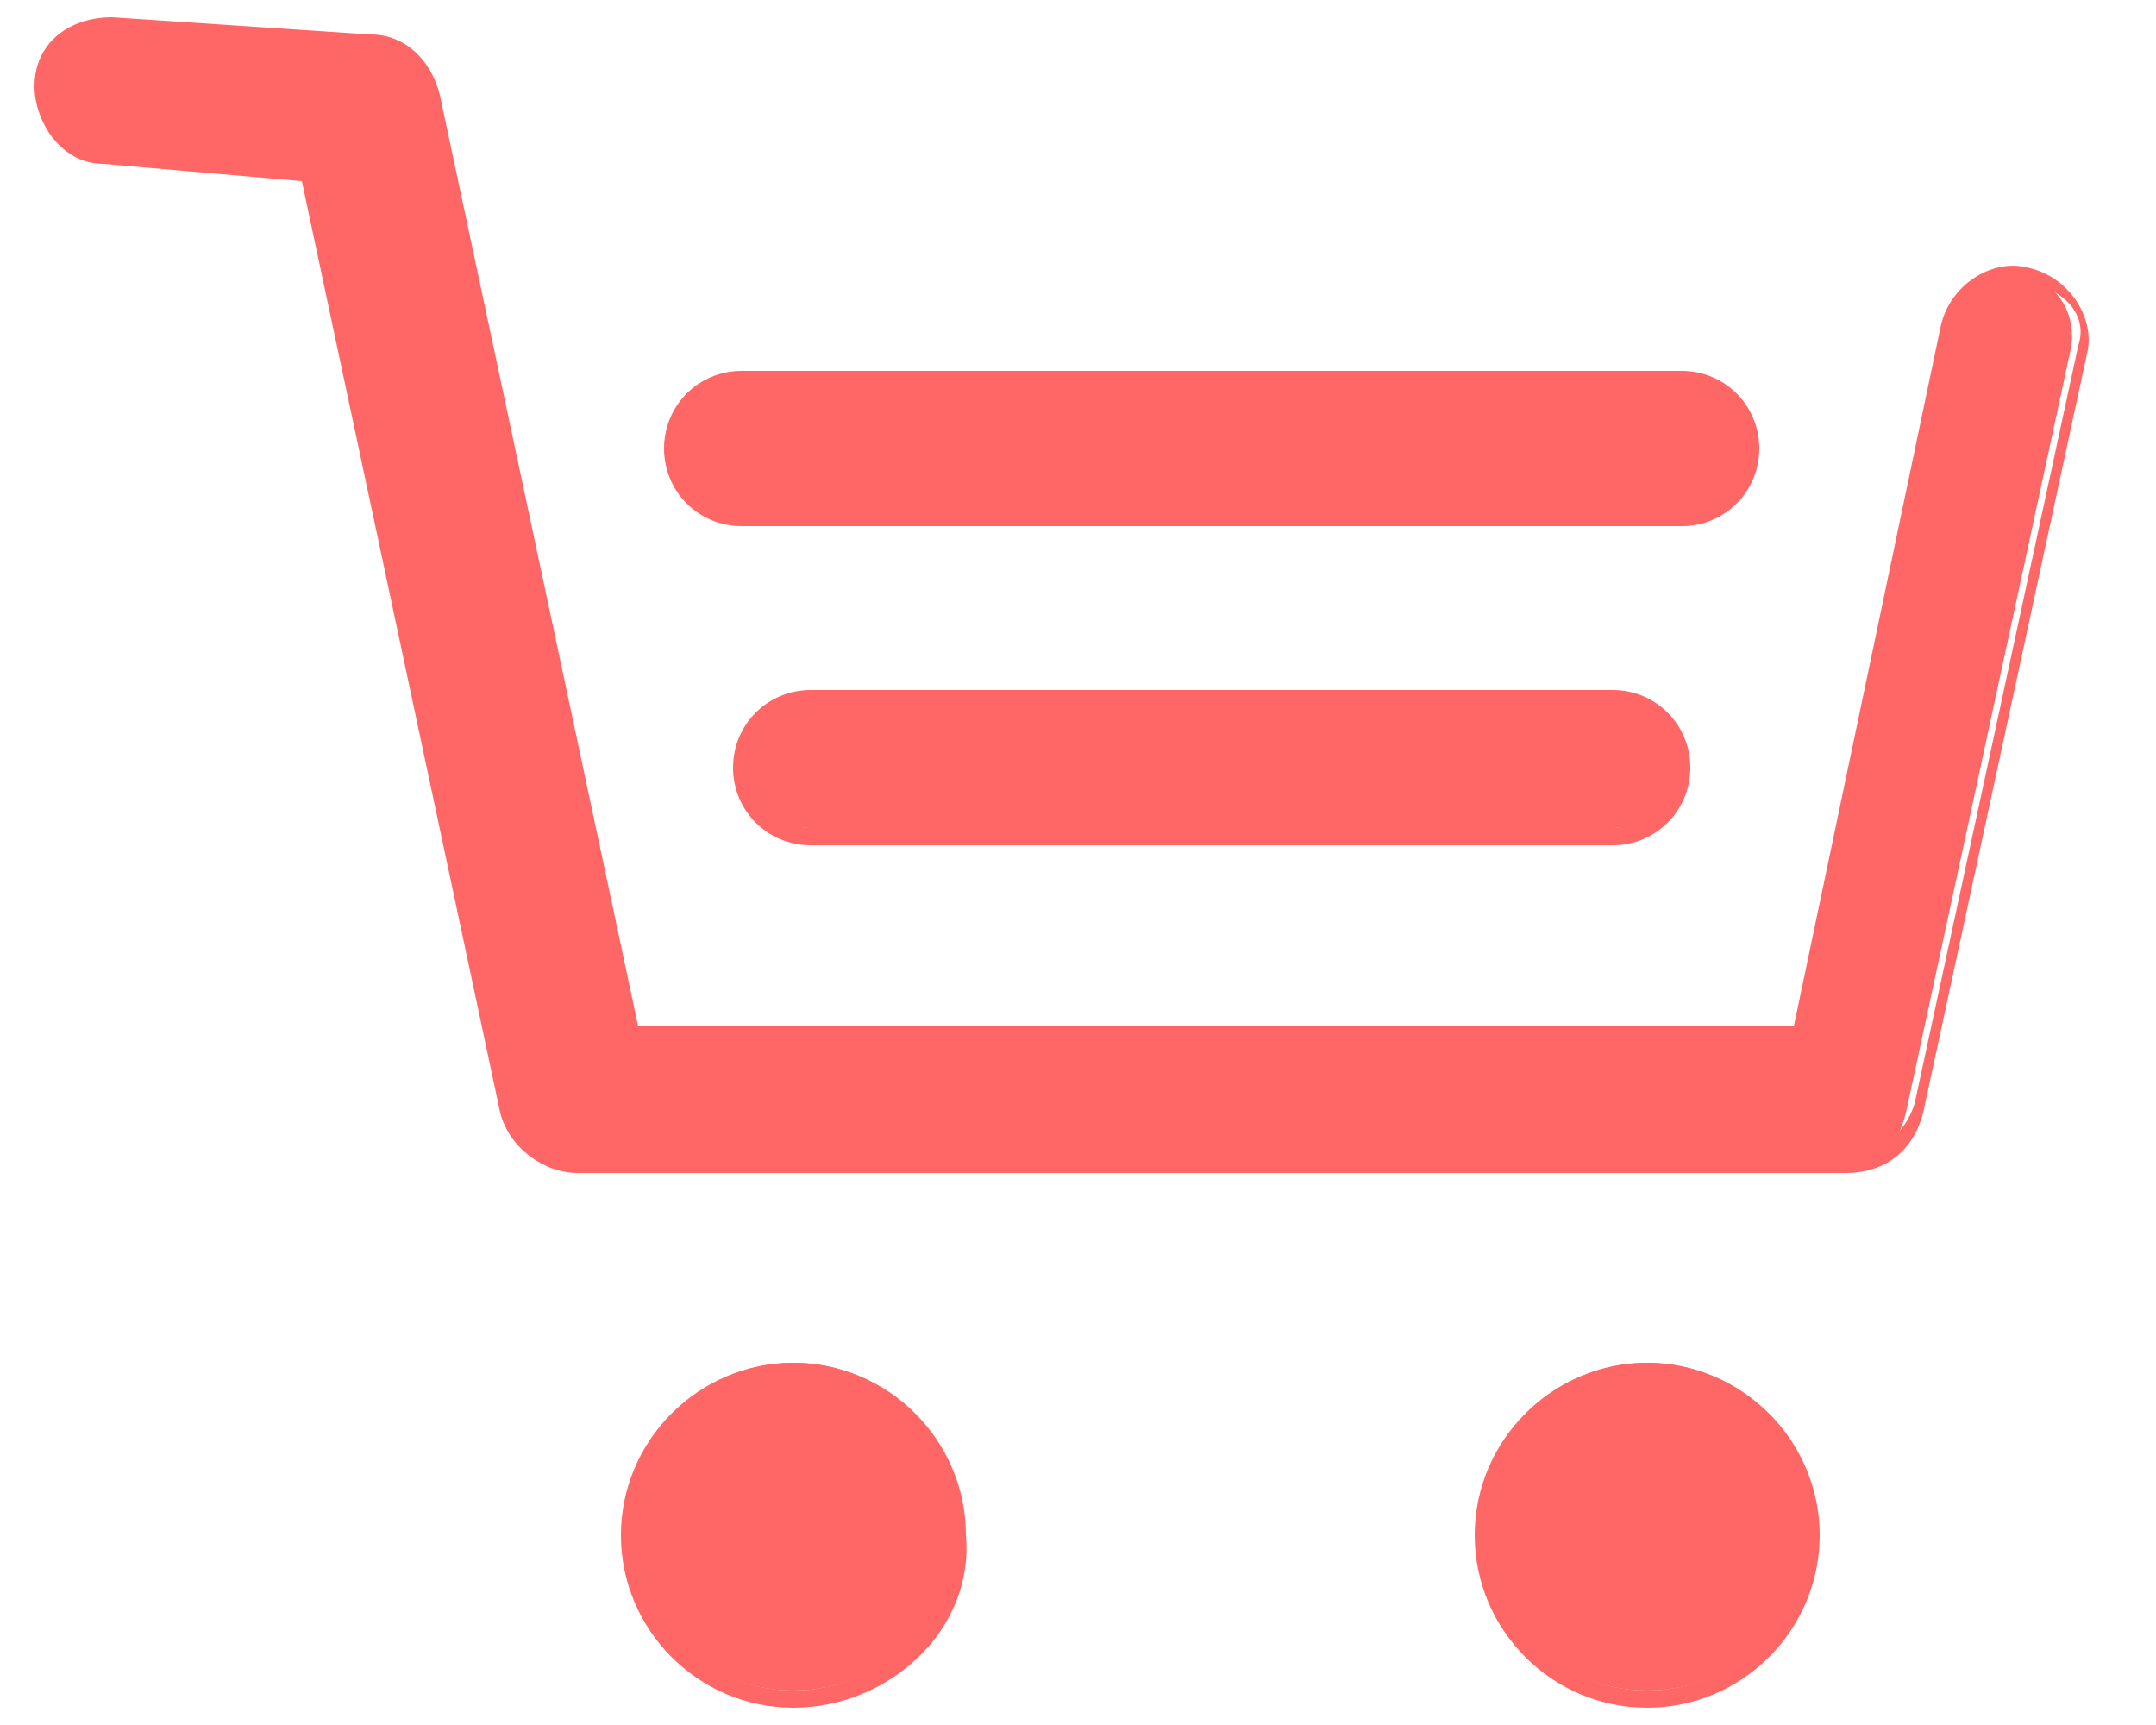 <?xml version="1.0" encoding="UTF-8" standalone="no"?>
<svg width="25px" height="20px" viewBox="0 0 25 20" version="1.1" xmlns="http://www.w3.org/2000/svg" xmlns:xlink="http://www.w3.org/1999/xlink">
    <!-- Generator: Sketch 3.8.3 (29802) - http://www.bohemiancoding.com/sketch -->
    <title>cart_icon</title>
    <desc>Created with Sketch.</desc>
    <defs></defs>
    <g id="Page-1" stroke="none" stroke-width="1" fill="none" fill-rule="evenodd">
        <g id="Landing_account" transform="translate(-1496, -24)" fill="#FF6666">
            <g id="cart_icon" transform="translate(1496, 24)">
                <g id="Group">
                    <g id="Shape">
                        <path d="M23.5,3.2 C23.1,3.1 22.7,3.4 22.6,3.8 L20.9,12 L7.3,12 L5,1.1 C4.9,0.8 4.7,0.5 4.3,0.5 L1.3,0.3 L1.3,0.3 C0.9,0.3 0.5,0.6 0.5,1 C0.5,1.4 0.8,1.8 1.2,1.8 L3.6,2 L5.9,12.9 C6,13.2 6.3,13.5 6.6,13.5 L21.4,13.5 C21.8,13.5 22,13.3 22.1,12.9 L24,4.1 C24.1,3.7 23.9,3.3 23.5,3.2 L23.5,3.2 Z"></path>
                        <path d="M21.4,13.6 L6.7,13.6 C6.3,13.6 5.9,13.3 5.8,12.9 L3.5,2.1 L1.2,1.9 C0.7,1.9 0.4,1.4 0.4,1 C0.4,0.5 0.8,0.2 1.3,0.2 L4.3,0.4 C4.7,0.4 5,0.7 5.1,1.1 L7.4,11.9 L20.8,11.9 L22.5,3.8 C22.6,3.3 23.1,3 23.5,3.1 C24,3.2 24.3,3.7 24.2,4.1 L22.3,12.9 C22.2,13.3 21.9,13.6 21.4,13.6 L21.4,13.6 Z M1.3,0.4 C1,0.4 0.7,0.6 0.7,1 C0.7,1.3 0.9,1.6 1.3,1.6 L3.8,1.8 L6.2,12.8 C6.3,13.1 6.5,13.3 6.8,13.3 L21.6,13.3 C21.9,13.3 22.1,13.1 22.2,12.8 L24.1,4 C24.2,3.7 24,3.4 23.6,3.3 C23.3,3.2 23,3.5 22.9,3.8 L21,12.1 L7.2,12.1 L4.9,1.1 C4.8,0.8 4.6,0.6 4.4,0.6 L1.3,0.4 L1.3,0.4 Z"></path>
                    </g>
                    <g transform="translate(7, 15)">
                        <circle id="Oval" cx="2.2" cy="2.7" r="1.9"></circle>
                        <path d="M2.2,4.8 C1.1,4.8 0.2,3.9 0.2,2.8 C0.2,1.7 1.1,0.8 2.2,0.8 C3.3,0.8 4.2,1.7 4.2,2.8 C4.3,3.9 3.3,4.8 2.2,4.8 L2.2,4.8 Z M2.2,1 C1.2,1 0.4,1.8 0.4,2.8 C0.4,3.8 1.2,4.6 2.2,4.6 C3.2,4.6 4,3.8 4,2.8 C4,1.8 3.2,1 2.2,1 L2.2,1 Z" id="Shape"></path>
                    </g>
                    <g transform="translate(17, 15)">
                        <circle id="Oval" cx="2.1" cy="2.7" r="1.9"></circle>
                        <path d="M2.1,4.8 C1,4.8 0.1,3.9 0.1,2.8 C0.1,1.7 1,0.8 2.1,0.8 C3.2,0.8 4.1,1.7 4.1,2.8 C4.1,3.9 3.2,4.8 2.1,4.8 L2.1,4.8 Z M2.1,1 C1.1,1 0.3,1.8 0.3,2.8 C0.3,3.8 1.1,4.6 2.1,4.6 C3.1,4.6 3.9,3.8 3.9,2.8 C3.8,1.8 3.1,1 2.1,1 L2.1,1 Z" id="Shape"></path>
                    </g>
                    <g transform="translate(7, 4)" id="Shape">
                        <path d="M1.6,2 L12.5,2 C12.9,2 13.2,1.7 13.2,1.3 C13.2,0.9 12.9,0.6 12.5,0.6 L1.6,0.6 C1.2,0.6 0.9,0.9 0.9,1.3 C0.9,1.7 1.2,2 1.6,2 L1.6,2 Z"></path>
                        <path d="M12.5,2.1 L1.6,2.1 C1.1,2.1 0.7,1.7 0.7,1.2 C0.7,0.7 1.1,0.3 1.6,0.3 L12.5,0.3 C13,0.3 13.4,0.7 13.4,1.2 C13.4,1.7 13,2.1 12.5,2.1 L12.5,2.1 Z M1.6,0.7 C1.3,0.7 1,1 1,1.3 C1,1.6 1.3,1.9 1.6,1.9 L12.5,1.9 C12.8,1.9 13.1,1.6 13.1,1.3 C13.1,1 12.8,0.7 12.5,0.7 L1.6,0.7 L1.6,0.7 Z"></path>
                    </g>
                    <g transform="translate(8, 8)" id="Shape">
                        <path d="M10.7,0.2 L1.4,0.2 C1,0.2 0.7,0.5 0.7,0.9 C0.7,1.3 1,1.6 1.4,1.6 L10.7,1.6 C11.1,1.6 11.4,1.3 11.4,0.9 C11.5,0.5 11.1,0.2 10.7,0.2 L10.7,0.2 Z"></path>
                        <path d="M10.7,1.8 L1.4,1.8 C0.9,1.8 0.5,1.4 0.5,0.9 C0.5,0.4 0.9,0 1.4,0 L10.7,0 C11.2,0 11.6,0.4 11.6,0.9 C11.6,1.4 11.2,1.8 10.7,1.8 L10.7,1.8 Z M1.4,0.4 C1.1,0.4 0.8,0.7 0.8,1 C0.8,1.3 1.1,1.6 1.4,1.6 L10.7,1.6 C11,1.6 11.3,1.3 11.3,1 C11.3,0.7 11,0.4 10.7,0.4 L1.4,0.4 L1.4,0.4 Z"></path>
                    </g>
                </g>
            </g>
        </g>
    </g>
</svg>